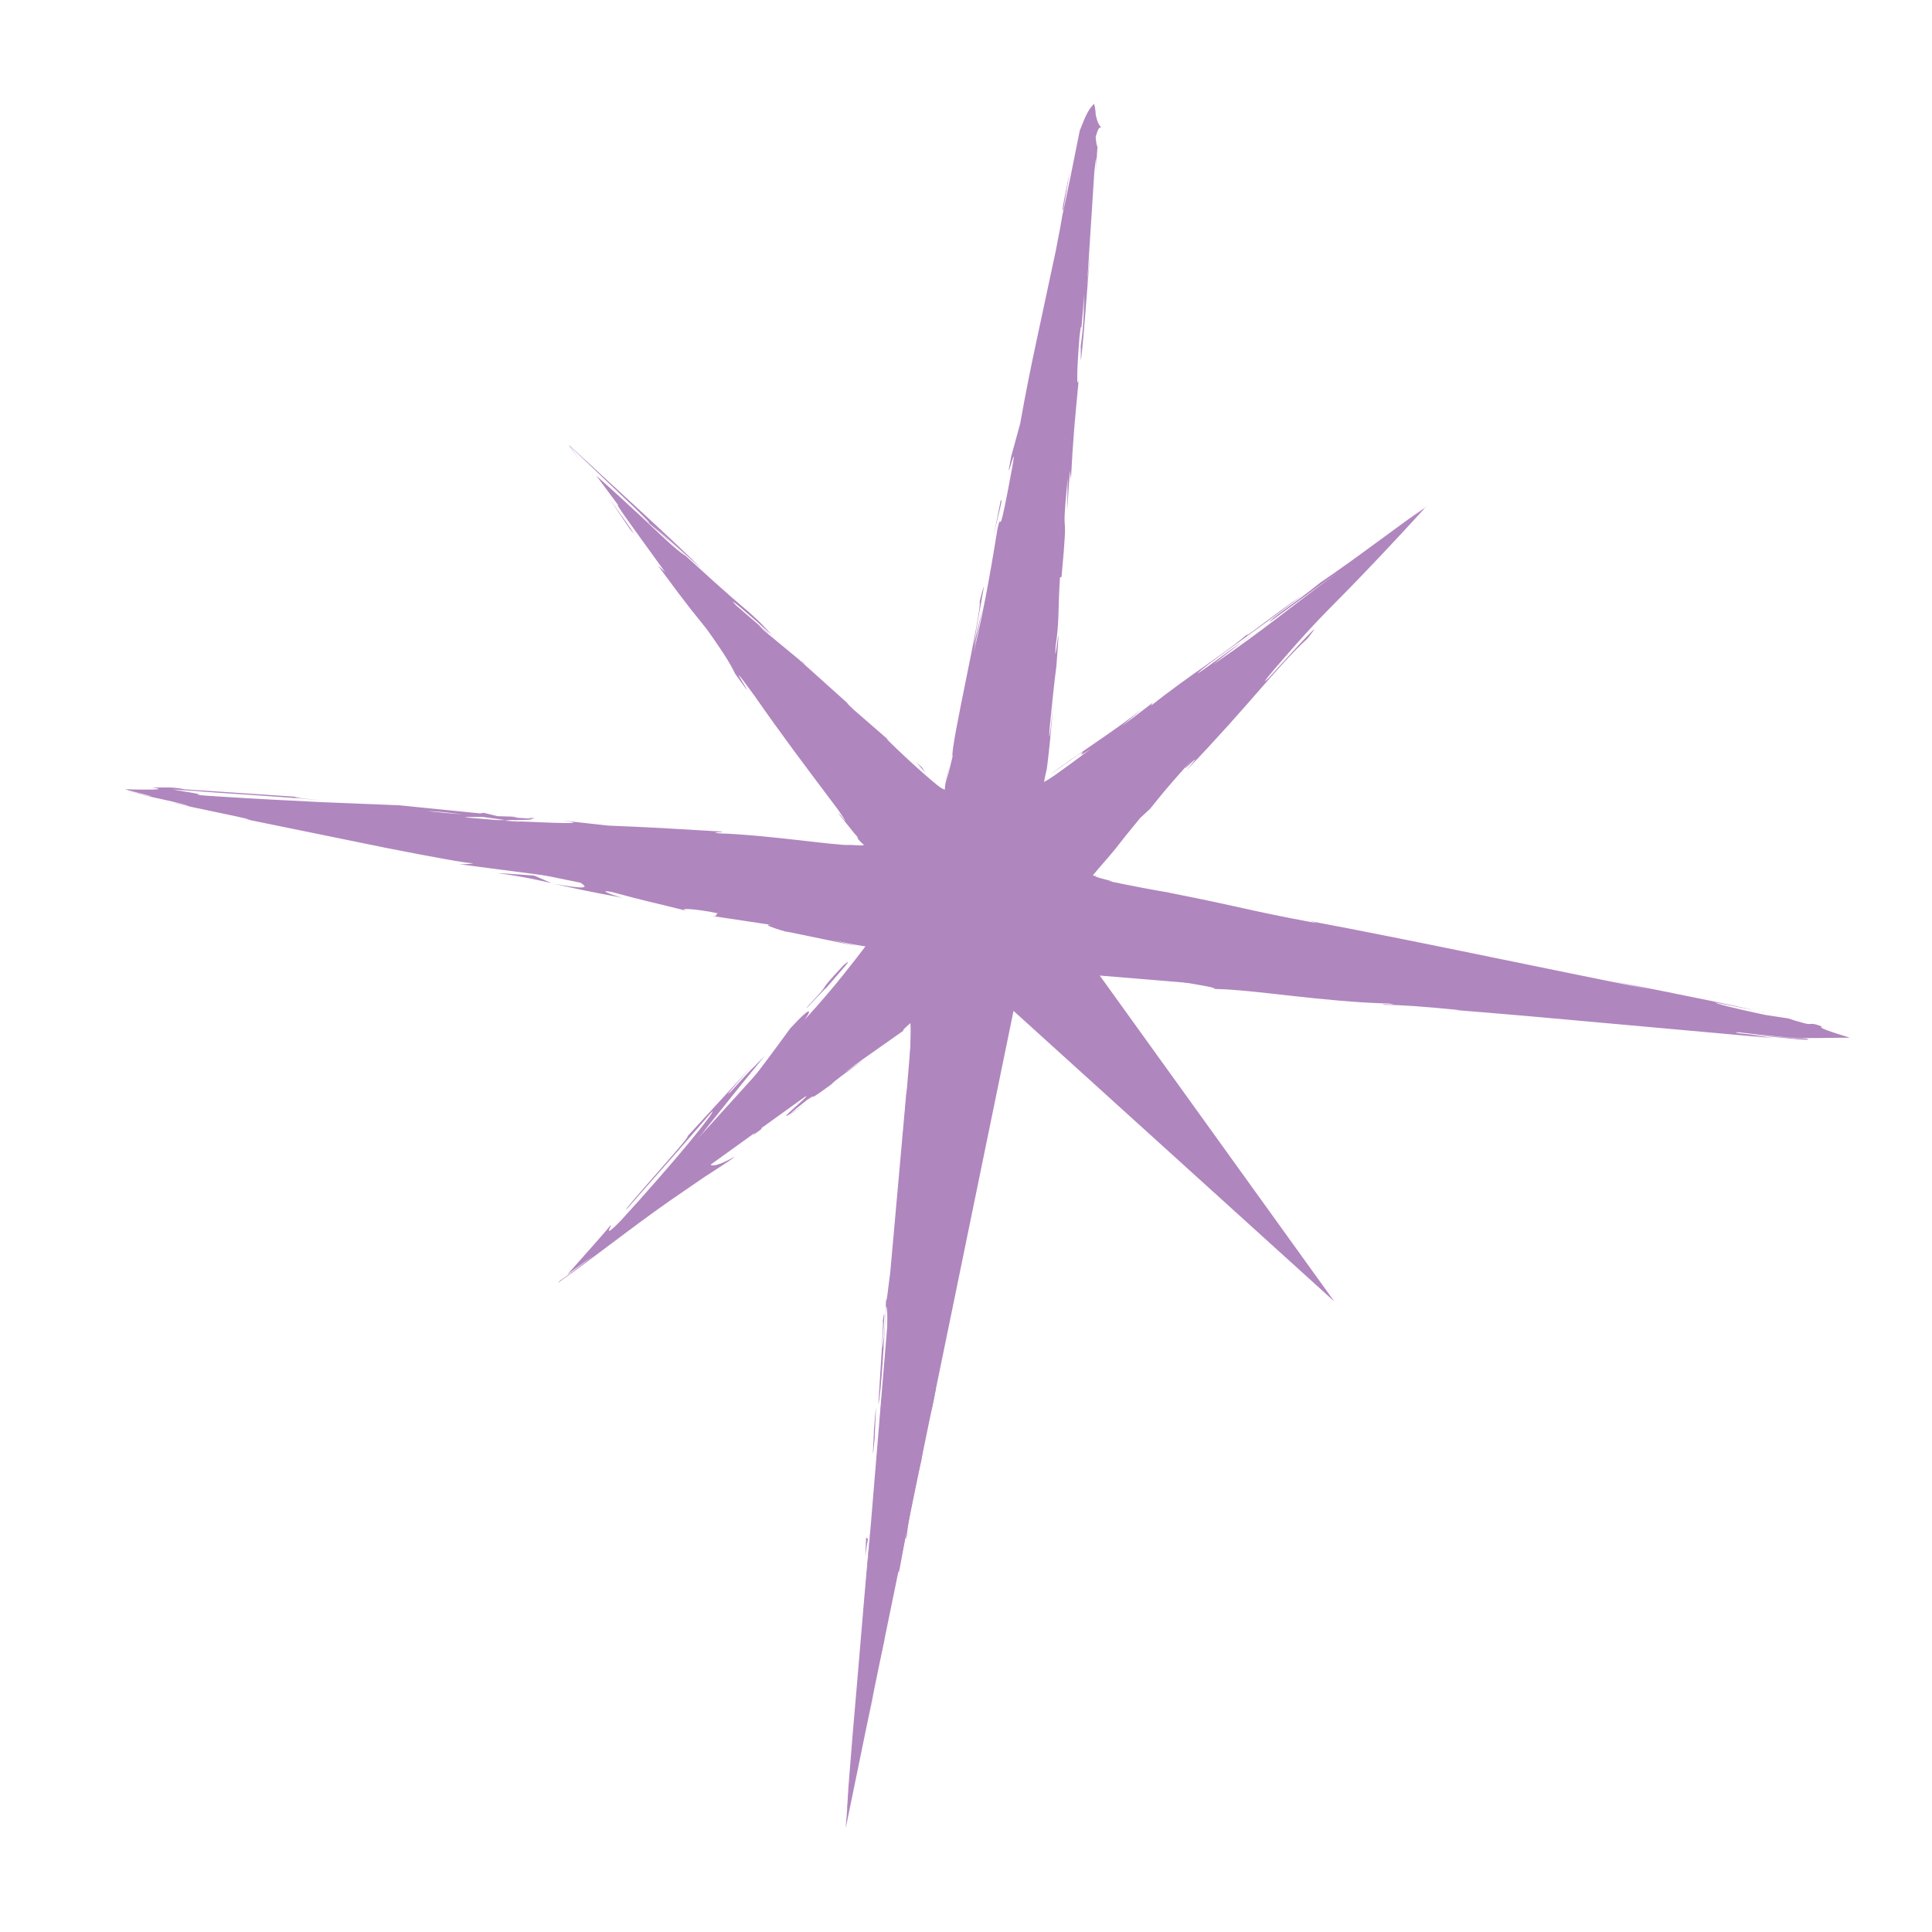 <?xml version="1.0" encoding="utf-8"?>
<!-- Generator: Adobe Illustrator 24.1.3, SVG Export Plug-In . SVG Version: 6.00 Build 0)  -->
<svg version="1.1" id="Layer_1" xmlns="http://www.w3.org/2000/svg" xmlns:xlink="http://www.w3.org/1999/xlink" x="0px" y="0px"
	 viewBox="0 0 600 600" style="enable-background:new 0 0 600 600;" xml:space="preserve">
<style type="text/css">
	.st0{fill:#B884C1;}
	.st1{fill:#FA9A86;}
	.st2{fill:#863399;}
	.st3{fill:#E64783;}
	.st4{fill:none;stroke:#000000;stroke-width:6;stroke-miterlimit:10;}
	.st5{fill:#FFDD92;}
	.st6{fill:#FFC844;}
	.st7{fill:#6CCA98;}
	.st8{fill:#1C355E;}
	.st9{fill:#757F9B;}
	.st10{fill:#E74F3D;}
	.st11{fill:#FFFFFF;}
	.st12{fill:#F697B2;}
	.st13{fill:#A9E0C0;}
	.st14{fill:none;stroke:#000000;stroke-width:2;stroke-miterlimit:10;}
	.st15{opacity:0.41;}
	.st16{stroke:#000000;stroke-width:4;stroke-miterlimit:10;}
	.st17{fill:none;stroke:#414042;stroke-width:2;stroke-miterlimit:10;}
	.st18{fill:#6FBB8F;}
	.st19{fill:#DB6041;}
	.st20{fill:#EC9E8B;}
	.st21{fill:#B5DEC2;}
	.st22{fill:#B086BE;}
	.st23{fill:#E99BB2;}
	.st24{fill:#FEDE9C;}
	.st25{fill:#767E99;}
	.st26{stroke:#000000;stroke-miterlimit:10;}
	.st27{fill:none;stroke:#000000;stroke-miterlimit:10;}
	.st28{fill:none;stroke:#000000;stroke-width:3;stroke-miterlimit:10;}
	.st29{fill:#7C3894;}
	.st30{fill:#83C89C;}
	.st31{fill:#FFFFFF;stroke:#000000;stroke-width:6;stroke-miterlimit:10;}
	.st32{fill:#F7CA5E;}
	.st33{fill:none;}
	.st34{fill:none;stroke:#000000;stroke-width:8;stroke-linecap:round;stroke-linejoin:round;stroke-miterlimit:10;}
	.st35{fill:#D45382;}
	.st36{fill-rule:evenodd;clip-rule:evenodd;fill:#D65A47;}
	.st37{fill-rule:evenodd;clip-rule:evenodd;fill:#83C89C;}
	.st38{fill-rule:evenodd;clip-rule:evenodd;fill:#D45382;}
	.st39{fill:#D65A47;}
	.st40{fill:#22345B;}
	.st41{fill:none;stroke:#000000;stroke-width:12;stroke-miterlimit:10;}
	.st42{fill:none;stroke:#000000;stroke-width:10;stroke-miterlimit:10;}
</style>
<g>
	<g>
		<g>
			<polygon class="st22" points="341.54,302.97 574.35,322.26 335.48,273.21 429.31,169.63 321.99,246.86 339.75,32.48 
				295.05,250.17 198.98,163.14 271.87,264.42 38.98,245.13 271.71,292.92 188.26,385.03 283.44,316.53 262.62,567.85 
				314.76,313.94 414.38,404.18 			"/>
		</g>
	</g>
	<g>
		<g>
			<g>
				<path class="st22" d="M341.62,307.13c-2.49-3.53-1.92-2.03-2.36-2.51C343.55,310.43,341.6,306.92,341.62,307.13z"/>
			</g>
		</g>
		<g>
			<g>
				<polygon class="st22" points="384,364.44 383.13,363.51 389.6,371.8 				"/>
			</g>
		</g>
		<g>
			<g>
				<path class="st22" d="M397.64,387.07c2.57,2.81,6.11,5.96,9,8.46c-3.17-4.26-6.2-8.26-7.93-10.86l-0.27-0.64
					c-1.28-1.46-2.4-2.7-3.37-3.73c3.16,4.25,6.87,9.24,10.18,13.68C402.67,391.71,399.86,389.19,397.64,387.07z"/>
			</g>
		</g>
		<g>
			<g>
				<path class="st22" d="M377.68,366.96c1.44,1.67-5.85-4.99,6.08,5.63c-0.57-0.56-0.73-0.73-1.07-1.06
					C381.63,370.56,380.17,369.23,377.68,366.96z"/>
			</g>
		</g>
		<g>
			<g>
				<path class="st22" d="M382.69,371.53C387.91,376.22,379.44,368.27,382.69,371.53L382.69,371.53z"/>
			</g>
		</g>
		<g>
			<g>
				<path class="st22" d="M358.57,349.88l7.01,6.03c-1.32-1.41-7.4-6.97-5.06-5C353.41,344.64,354.75,346.06,358.57,349.88z"/>
			</g>
		</g>
		<g>
			<g>
				<path class="st22" d="M351.73,344.37l3.62,3.14C354.77,346.89,353.85,346.03,351.73,344.37z"/>
			</g>
		</g>
		<g>
			<g>
				<path class="st22" d="M363.02,354.17l-7.67-6.66c0.92,0.98,0.87,1.24,3.51,3.07C358.11,350.18,359.73,351.38,363.02,354.17z"/>
			</g>
		</g>
		<g>
			<g>
				<path class="st22" d="M367.22,358.11c3.74,3.59,8.64,8.16,1.61,2.11C382,372.03,380.39,369.91,367.22,358.11z"/>
			</g>
		</g>
		<g>
			<g>
				<path class="st22" d="M397.79,388.17l4.89,4.71l2.68,2.11c-0.61-0.47-2.85-2.57-4.66-4.25
					C398.88,389.04,397.42,387.68,397.79,388.17z"/>
			</g>
		</g>
		<g>
			<g>
				<path class="st22" d="M312.43,309.73c-0.04,0.45,0.13-0.04,0.49-1.45c0.95,1.03,3.18,3.25,3.73,3.92l7.08,6.18
					c-3.22-3.04-8.74-8.25-10.86-10.25C312.62,309.18,312.49,309.65,312.43,309.73z"/>
			</g>
		</g>
		<g>
			<g>
				<path class="st22" d="M316.65,312.2l-3.44-3.02l-2.19,11.57c1.12-5.5,1.87-9.21,2.29-11.27
					C316.49,312.3,317.09,312.73,316.65,312.2z"/>
			</g>
		</g>
		<g>
			<g>
				<polygon class="st22" points="349.99,343.83 362.79,354.7 347.59,341.66 				"/>
			</g>
		</g>
		<g>
			<g>
				<polygon class="st22" points="303.62,352.51 304.45,346.77 302.88,356.98 				"/>
			</g>
		</g>
		<g>
			<g>
				<path class="st22" d="M298.47,377.88c0.59-4.26-1.65,5.66-0.91,1.19c-1.36,6.9-2.34,12.83-3.21,18.17
					C295.39,391.58,296.65,385.59,298.47,377.88z"/>
			</g>
		</g>
		<g>
			<g>
				<path class="st22" d="M292.84,406.19c0.48-2.82,0.97-5.76,1.51-8.96C293.81,400.24,293.29,403.2,292.84,406.19z"/>
			</g>
		</g>
		<g>
			<g>
				<path class="st22" d="M307.44,337.78c-0.25,0.76-0.78,2.2-2.03,7.79l1.21-3.85C306.88,340.52,307.16,339.16,307.44,337.78z"/>
			</g>
		</g>
		<g>
			<g>
				<path class="st22" d="M306.67,341.58l-0.04,0.14c-0.89,4.27-1.5,7.23-1.77,8.5C305.09,349.13,305.63,346.53,306.67,341.58z"/>
			</g>
		</g>
		<g>
			<g>
				<path class="st22" d="M307.65,336.79c-0.08,0.36-0.13,0.63-0.21,0.99C307.56,337.41,307.62,337.18,307.65,336.79z"/>
			</g>
		</g>
		<g>
			<g>
				<path class="st22" d="M330.39,325.57c-4.61-3.86-14.05-12.08-5.31-3.68C328.47,324.57,323.46,319.76,330.39,325.57z"/>
			</g>
		</g>
		<g>
			<g>
				<path class="st22" d="M309.16,332l2.28-10.61c-0.15,0.19-0.7,2.07-0.22-0.86L309.16,332z"/>
			</g>
		</g>
		<g>
			<g>
				<polygon class="st22" points="308.22,337.24 309.16,332 308.32,335.94 				"/>
			</g>
		</g>
		<g>
			<g>
				<path class="st22" d="M296.96,388.06c-0.77,4.63-1.78,9.66-2.92,15.34c1.29-6.08,2.62-12.36,3.89-18.32
					C297.97,384.21,298.28,381.54,296.96,388.06z"/>
			</g>
		</g>
		<g>
			<g>
				<path class="st22" d="M301.72,365.48c-0.06,0.32-0.13,0.73-0.19,1.03C301.69,365.89,301.81,365.39,301.72,365.48z"/>
			</g>
		</g>
		<g>
			<g>
				<path class="st22" d="M282.57,459.26c0.09-0.3,0.17-0.57,0.26-0.88c-0.01-0.08-0.02-0.14-0.03-0.22L282.57,459.26z"/>
			</g>
		</g>
		<g>
			<g>
				<path class="st22" d="M298.21,384.07c1.02-4.56,1.48-7.31,1.89-9.94c-0.68,3.43-1.4,7.05-2.17,10.94
					C297.91,385.47,297.93,385.55,298.21,384.07z"/>
			</g>
		</g>
		<g>
			<g>
				<path class="st22" d="M289.83,421.82c0.56-2.38,1.19-5.06,1.85-7.87C291.07,416.24,289.9,420.95,289.83,421.82z"/>
			</g>
		</g>
		<g>
			<g>
				<path class="st22" d="M301.1,368.02c0.04-0.23,0.08-0.44,0.12-0.69C300.83,368.82,300.91,368.64,301.1,368.02z"/>
			</g>
		</g>
		<g>
			<g>
				<path class="st22" d="M301.1,368.02c-0.38,2.35-0.69,4.23-1,6.11c0.52-2.79,1-5.38,1.43-7.63
					C301.37,367.05,301.22,367.61,301.1,368.02z"/>
			</g>
		</g>
		<g>
			<g>
				<path class="st22" d="M281.7,476.72c-0.21-0.88,1.91-12.97,4.44-23.27c1.82-10.27-0.79-3.85-3.32,4.92
					c0.1,0.35,0.25,0.38-1.68,10.93c0.96-3.64,5.27-23.21,3.79-14.28c-2.66,13.96-2.47,11.38-4.06,18.1
					c1.65-5.65-2.95,17.85-1.64,14.96l2.26-12.25C281.64,475.63,280.9,480.09,281.7,476.72z"/>
			</g>
		</g>
		<g>
			<g>
				<path class="st22" d="M286.97,438.37l0.84-4.33c-1.08,4.91-1.95,8.41-3.58,14.85c-1.29,7.23-1.46,8.75-1.44,9.27l4.42-21.28
					L286.97,438.37z"/>
			</g>
		</g>
		<g>
			<g>
				<path class="st22" d="M291.8,414.62c-0.28,3.46-2.24,13.88-0.49,7.61c2.58-12.69,1.48-8.96,2.86-16.58
					c-4.1,20.49,0.98-5.93-2.29,8.82c0.79-4.04,1.49-7.66,2.16-11.08c-0.82,3.67-1.61,7.21-2.36,10.55
					c0.05-0.18,0.08-0.31,0.12-0.46l0.02-0.1l0,0.02c0.23-0.87,0.32-1.16,0.09-0.17c-0.01,0.07-0.06,0.32-0.08,0.43
					C291.86,413.82,291.83,414.21,291.8,414.62c-1.3,5.91-0.3,0.91,0.03-0.96c-0.01-0.07,0.01-0.24-0.01-0.26l-0.02,0.08
					l-3.99,20.55C288.71,429.69,289.82,424.26,291.8,414.62z"/>
			</g>
		</g>
		<g>
			<g>
				<path class="st22" d="M316.07,314.93c-0.51-0.51-0.5-0.55-0.55-0.63C314.47,313.42,314.12,313.15,316.07,314.93z"/>
			</g>
		</g>
		<g>
			<g>
				<path class="st22" d="M313.01,320.52c0.25-1.46,0.4-2.93,1.39-7.7c0.18,0.16,0.49,0.44,0.81,0.74c3.66,3.49,0.02,0.29,0.31,0.74
					c1.21,1.01,3.31,2.77,4.21,3.52c0.88,0.68,0.74,0.42-3.45-3.51l-1.29-1.09c-0.22-0.2-0.44-0.41-0.67-0.62
					c-0.55,2.39-1.13,4.92-1.68,7.35c-0.5,2.05-0.98,4.01-1.4,5.68c-0.83,3.3-1.41,5.41-1.29,4.71
					C310.82,328.01,311.52,325.94,313.01,320.52z"/>
			</g>
		</g>
		<g>
			<g>
				<path class="st22" d="M302.39,368.18l-3.31,17.12l2.14-8.62l-0.3,0.4C303,367.38,302.3,369.42,302.39,368.18z"/>
			</g>
		</g>
		<g>
			<g>
				<polygon class="st22" points="281.96,461.17 281.99,458.82 280.58,468.81 				"/>
			</g>
		</g>
		<g>
			<g>
				<polygon class="st22" points="277.46,483.37 277.25,482.48 276.27,488.38 				"/>
			</g>
		</g>
		<g>
			<g>
				<path class="st22" d="M276.86,230.58l3.87,3.36C278.91,232.36,277.73,231.34,276.86,230.58z"/>
			</g>
		</g>
		<g>
			<g>
				<path class="st22" d="M249.39,205.67l-0.8-0.47C249.94,206.27,250.51,206.69,249.39,205.67z"/>
			</g>
		</g>
		<g>
			<g>
				<path class="st22" d="M258.04,311.6c5.28-5.29,11.28-11.09,10.36-10.72l-1.85,1.42C263.11,306.22,260.39,309.15,258.04,311.6z"
					/>
			</g>
		</g>
		<g>
			<g>
				<path class="st22" d="M159.06,254.98c-0.7-0.1-1.44-0.2-2.16-0.31c-1.82-0.01-3.53-0.01-5.06-0.01
					C154.01,254.75,156.47,254.86,159.06,254.98z"/>
			</g>
		</g>
		<g>
			<g>
				<path class="st22" d="M164.45,253.68l9.78,1.08C172.01,254.51,168.87,254.17,164.45,253.68z"/>
			</g>
		</g>
		<g>
			<g>
				<path class="st22" d="M330.12,65.7l2.17-12.72C328.81,69.96,330.38,63.39,330.12,65.7z"/>
			</g>
		</g>
		<g>
			<g>
				<path class="st22" d="M277,422.22c0.7-6.4,1.19-11.5,1.58-15.99C277.69,413.95,276.82,420.15,277,422.22z"/>
			</g>
		</g>
		<g>
			<g>
				<path class="st22" d="M263.05,224.1c2.37,2.05,3.42,2.88,3.42,2.75C264.03,224.74,262.62,223.57,263.05,224.1z"/>
			</g>
		</g>
		<g>
			<g>
				<path class="st22" d="M280.11,387.7c-0.13,1.13-0.25,2.23-0.38,3.38c-0.32,4.7-0.65,9.42-1.16,15.15
					C279.23,400.54,279.88,394.01,280.11,387.7z"/>
			</g>
		</g>
		<g>
			<g>
				<path class="st22" d="M545.49,313.88c0.77,0.17,1.68,0.38,2.38,0.54C548.46,314.49,547.29,314.24,545.49,313.88z"/>
			</g>
		</g>
		<g>
			<g>
				<path class="st22" d="M403.71,306.27c2.1,0.17,5.53,0.44,8.76,0.69C410.89,306.81,408.25,306.59,403.71,306.27z"/>
			</g>
		</g>
		<g>
			<g>
				<path class="st22" d="M269.02,522.57C268.97,523.54,269.11,522.08,269.02,522.57L269.02,522.57z"/>
			</g>
		</g>
		<g>
			<g>
				<path class="st22" d="M267.61,538.69c-0.29,1.91-0.48,3.17-0.6,3.91C267.17,541.54,267.36,540.32,267.61,538.69z"/>
			</g>
		</g>
		<g>
			<g>
				<path class="st22" d="M281.45,339.78c0.01-0.14,0.02-0.25,0.04-0.41C281.28,340.79,281.32,340.54,281.45,339.78z"/>
			</g>
		</g>
		<g>
			<g>
				<path class="st22" d="M268.56,526.71c0-0.06-0.01-0.12-0.02-0.1c0.09-0.77,0.19-1.71,0.31-2.7c-0.05,0.44-0.13,1.15-0.31,2.71
					C268.51,526.84,268.53,526.8,268.56,526.71z"/>
			</g>
		</g>
		<g>
			<g>
				<path class="st22" d="M268.96,523.8c0.06-0.23,0.11-0.41,0.16-0.58C269.3,521.99,269.37,521.42,268.96,523.8z"/>
			</g>
		</g>
		<g>
			<g>
				<path class="st22" d="M269.14,520.91c-0.1,1.06-0.2,2.05-0.29,3c0.15-1.11,0.14-1.03,0.18-1.34
					C269.05,522.22,269.08,521.73,269.14,520.91z"/>
			</g>
		</g>
		<g>
			<g>
				<path class="st22" d="M385.84,199.34c0.26-0.18,0.57-0.38,0.86-0.57C390.53,195.8,388.82,197.06,385.84,199.34z"/>
			</g>
		</g>
		<g>
			<g>
				<path class="st22" d="M171.36,274.31c0.22,0.04,0.34,0.06,0.54,0.09c-0.22-0.05-0.5-0.11-0.69-0.16L171.36,274.31z"/>
			</g>
		</g>
		<g>
			<g>
				<path class="st22" d="M154.39,271.14c7.3,0.97,11.39,1.87,16.82,3.1l-5.35-2.34L154.39,271.14z"/>
			</g>
		</g>
		<g>
			<g>
				<path class="st22" d="M305.18,188.77l-2.81,11.8c2.33-14.45,4.67-24.78,1.86-13.74c0.95,1.95-9.34,46.17-8.39,48.09l-1.88,7.77
					c0.44-2.25,0.51-2.61,0.94-4.83c-1.76,7.31-1.32,5.69-1.47,7.38c-0.43-0.19-0.78-0.22-2.05-1.16c-2.22-1.81-5.15-4.31-9.57-8.39
					c-5.1-4.76-8.58-8.17-4.95-5.09l-11.74-10.2c-3.33-3.06-2.36-2.48,0.96,0.56l-17.64-15.84l0.16,0.09
					c-2.64-2.19-8.54-7.06-11.41-9.44c-4.34-4.18,2.33,1.93,1.3,0.77l-9.95-8.58c-3.73-3.84,4.55,3.22,11.24,9.34
					c-4.1-4.6-6.18-6.37-9.61-9.28c-0.86-0.73-1.8-1.53-2.88-2.46c-1.65-1.46-3.51-3.11-5.68-5.04
					c-4.57-4.11-10.21-9.27-18.99-17.49l15.26,13.6c-4.93-4.93-10.77-10.39-17.4-16.51c-6.91-6.37-14.7-13.55-23.85-21.98
					c1.06,1.52,2.18,3.15,3.34,4.82c-0.49-0.73-1.51-2.27-2.81-4.23c6.05,5.76,15.01,14.29,20.26,19.29c5,4.86,6.31,6.37,0.08,0.91
					c-3.43-3.2-7.64-7.07-12.33-11.24c2.05,2.77,4.41,5.95,7.05,9.5c-2.49-2.66,5.45,8.18,14.38,20.54l-2.31-2.15
					c5.56,7.57,8.13,10.93,10.11,13.45c1.55,1.94,2.7,3.37,5.19,6.49c6.56,9.22,7.54,11.41,8.77,13.81
					c10.51,14.77-6.68-10.61,5.94,6.73c8.61,12.37,15,20.82,25.84,35.23c5.99,8.69-1.39-1.28,0.68,1.9l2.93,3.65l1.47,1.83
					c0.3,0.38,0.38,0.46,0.51,0.6l0.39,0.44c0.64,0.91,0.21,0.57,0.02,0.44c1.19,1.48,1.54,1.67,2.16,2.25
					c-0.11,0.13-0.7,0.22-4.32-0.01c-3.29,0.41-25.24-3.09-40.56-3.58c-3.75-0.49,1.85-0.23,0.72-0.56
					c-21.01-1.23-18-1.12-35.27-1.86l-14.63-1.62c10.74,1.36-3.08,0.77-15.17,0.22c3.82,0.53,7.08,0.98,9.24,1.28L149.02,255
					c-2.32-0.29-0.36-0.35,2.82-0.34c-1.31-0.05-2.56-0.1-3.54-0.14c-6.86-0.8-3.27-0.86,1.69-0.8c2.33,0.32,4.65,0.64,6.9,0.96
					c4.78,0.02,9.26-0.03,8.31-0.47c-1.26-0.03-3.67-0.17-6.32-0.36c1.25,0,2.05-0.02,1.48-0.13c-0.65-0.12-2.67-0.15-5.83-0.25
					l-4.32-1.05l-1.08,0.19l-25.14-2.52c-8.21-0.33-15.99-0.65-24.66-1c-10.83-0.55-20.21-1.01-30.87-1.7
					c-2.32-0.15-4.8-0.31-7.41-0.48c1.91-0.04,0.55-0.37-1.29-0.69c-1.91-0.33-4.32-0.67-6.11-1.06c2.1,0.2,4.09,0.34,5.86,0.39
					c5.52,0.48,11.04,0.82,17.82,1.27c6.69,0.45,14.71,1.01,22.9,1.74c-11.14-0.99-9.45-1.14-6.41-0.99l-36.33-2.43l-0.06,0.01
					c-3.71-0.83-6.03-0.55-10.29-0.58c2.59,0.31,2.69,0.56,0.75,0.62c-1.89,0.07-5.45,0.01-8.97-0.05c2.85,0.78,5.71,1.54,8.12,2.12
					c-0.66,0.02-2.94-0.43-8.15-2.13c0.47-0.01,1.03-0.02,1.63-0.03c-0.58,0.01-1.13,0.02-1.64,0.03c2.76,0.96,4.9,1.64,8.7,2.48
					c1.91,0.42,3.83,0.84,5.96,1.32c2.02,0.47,4.04,0.96,5.07,1.45c-2.15-0.56-3-0.84-4.87-1.15c1.5,0.36,3.53,0.85,5.69,1.36
					c5.07,1.07,10.51,2.22,14.2,3c3.48,0.78,5.19,1.23,2.49,0.79l-4.49-0.92c12.63,2.58,31.84,6.5,48.38,9.88
					c13.71,2.7,25.22,4.82,26.86,4.74c0.19,0.15-2.94,0.41-4.24,0.32l37.86,4.94c-3.43,0.02,8.85,4.26-8.57,1.1
					c4.96,1.12,11.09,2.5,21.63,4.41c-3.38-0.8-8.26-2.74-3.6-1.85c12.58,3.39,8.76,2.23,24.32,6.11c-5.06-1.19,0.82-1.12,8.85,0.56
					c-1.29-0.09,0.45,1.21-2.51,0.72l20.24,3.04c-5.04-0.83-1.07,0.72,3.35,1.95c-1.02-0.32,3.31,0.58,8.56,1.67
					c2.62,0.55,5.48,1.14,8.01,1.67c2.12,0.42,3.96,0.79,5.07,1.01l-1.1-0.29l-2.11-0.5l-4.22-1c2.6,0.53,4.89,0.99,6.93,1.41
					c1.27,0.21,2.4,0.39,3.42,0.56c-1.05,1.37-1.94,2.54-2.8,3.66c-1.36,1.73-2.67,3.38-4.08,5.16c-2.85,3.57-6.27,7.69-12.12,14.12
					c1.69-2.21,3.57-6-4.35,2.53c-3.17,4.33-13.87,19.31-27.15,34.61l-2.85,2.66l-4.22,4.93l-2.97,3.55c0.41-0.76,1.4-2.26,3.4-4.91
					c2.53-3.21,5.42-6.88,8.41-10.67c6.14-7.73,12.73-15.92,17.46-21.64c-5.98,6.23-1.89,1.53-10.55,11.13
					c-3.29,3.18,4.4-5.53,6.94-8.36l-20.36,22.18c0.4,0.05-1.99,2.93-9.01,10.9c-5.99,6.84-11.4,13.01-9.78,11.62l15.68-17.82
					l10.76-12.38c0.69-0.27-2.14,3.54-6.95,9.39c-1.3,1.55-2.71,3.23-4.21,5.02c-1.72,2-3.55,4.11-5.44,6.3
					c-3.71,4.25-7.52,8.54-11.85,13.27c-2.78,2.88-3.68,3.44-3.61,2.93c0.02-0.45,1.08-2.03,0.39-1.43
					c-1.23,1.56-7.93,9.16-13.28,15.12c4.32-3.14,7.69-5.55,8.24-5.88l-10.51,7.91l1.44-1.69c-0.73,0.79-1.45,1.57-2.14,2.33
					c6.6-4.68,13.73-10.08,20.15-14.89c6.6-4.94,12.3-9.16,20.3-14.56c1.42-0.97,3.19-2.18,5.08-3.48c1.36-0.88,2.8-1.81,4.13-2.67
					c2.66-1.72,4.88-3.19,5.11-3.6c-6.96,4.09-9.58,3.14-5.56-0.45c1.43-0.97,21.41-14.53,26.19-17.52
					c6.92-4.26-9.07,8.24-3.17,4.61c0.14-0.32,3.64-3.11,5.12-4.26c4.29-2.9-1.42,1.7,7.66-4.93c1.14-1.63,18.59-13.31,3.99-3.56
					c4.41-3.29,6.8-4.97,9.39-6.77c2.21-1.56,4.59-3.23,9.09-6.4c-0.72,0.32-0.1-0.41,2.01-2.24c0.21,2.62-0.13,12.3-0.57,19.08
					c-0.11-0.66-0.54,1.79-0.74,2.97c-2.01,22.44-3.09,34.5-4.96,55.43c-0.32,1.92-1.35,12.01-1.28,7.68
					c-0.13,3.02-0.14,5.81-0.66,12.27c-1.61,12.45,1.1-14.41-0.37-4.94c0.32,0.85-0.86,16.75-1.38,25.97
					c0.83-2.78,1.87-21.25,2.4-30.48c0.82,0.02,0.35,16.13-1.09,38.06c-1.24,17.41-1.15,7.5-1.29,10.53
					c-1.42,16.33-1.65,23.32-1.86,29.61c-0.11,3.15-0.22,6.12-0.48,10c-0.15,1.94-0.32,4.1-0.52,6.63
					c-0.12,1.26-0.24,2.62-0.38,4.08c-0.11,0.98-0.22,2.03-0.35,3.17c-0.54,3.32-0.89,4.43-1.11,4.16
					c-0.23-0.15-0.33-1.62-0.63-0.24c0.44-6.47,1-12.22,1.5-17c0.51-4.86,0.99-9.15,1.38-13.95l-1.23,11.81
					c0.2-4.52,0.85-13.99,1.43-19.14c-0.99,7.35-3.32,37.58-5.74,65.08c-0.49,6.12-0.96,11.85-1.35,16.78
					c-0.11,1.86-0.26,4.39-0.35,6.09c-0.03,0.45-0.06,0.84-0.08,1.16c-0.02,0.29-0.06,0.67,0.01,0.29c0.09-0.47,0.22-1.46,0.41-3.13
					l0.48-6.65c0.72-6.17,0.72-4.33,0.74-3.17c0.01,1.29,0.03,2.15,0.57-3.15c-0.01,1.02,0.02,1.76,0.04,2.44
					c0.76-4.14,1.55-8.5,2.4-13.17c0.71-3.76,1.31-6.71,1.94-9.35l-0.04,2.11l0.01,0.98c0.01-0.2-0.02-0.19-0.09,0.02
					c-0.3,0.8-1.17,4.52-1.89,8.78c0.58-3.43,1.08-5.1,1.83-8.1c0.87-3.42,2.15-9.03,2.63-13.52c-0.56,2.03-1.04,3.69-1.44,4.96
					c0.59-3.69,1.24-7.83,1.93-12.17c0.12-0.79,0.25-1.58,0.37-2.39l0.2-1.2l0.46-2.42c0.63-3.24,1.3-6.52,2.02-9.79
					c-1.8,5.85-0.56,3.04-3.14,12.23c0.31-0.99,0.44-1.21,0.43-0.85c-0.01,0.18-0.05,0.49-0.12,0.93c-0.02,0.17-0.05,0.38-0.08,0.63
					c-0.15,0.98-0.48,2.56-0.78,4.03c-0.31,1.48-0.59,2.86-0.76,3.97c-0.16,1.06-0.25,2.08,0.03,1.79c-0.32,0.06-0.48,0.27-0.69,0.9
					c-0.15,0.51-0.31,1.03-0.48,1.6c-0.13,0.32-0.23,0.3-0.05-1.66c-0.33,2.57-0.37,3.69-0.89,5.74c-0.12,0.76-0.37,2.42-0.54,3.47
					c-0.01,0.03-0.02,0.02-0.02,0.02l-0.01,0.16c-0.1,0.64-0.12,0.75,0,0.05c0,0.44-0.03,1.11-0.17,2.29
					c-0.43,2.81-0.93,5.72-1.47,8.72c-0.05-1.32,0.32-6.24,0.22-6.99c0.26-2.54,0.32-2.63,0.4-2.77c0.08-0.11,0.18-0.34,0.46-2.38
					c-0.1-0.25-0.17-0.77-0.22-1.58c0.01-0.07,0.02-0.13,0.06-0.35c0.17-1.11,0.82-5.3,1.17-7.58c0.32-1.96,0.49-2.41,0.48-0.83
					l0.41-4.69c0.27-1.84,0.48-3.3,0.62-4.53c0.17-2.05,0.34-4.07,0.5-5.95c0.15-2.19,0.29-4.22,0.41-5.99
					c0.64-6.64,0.91-16.84,0.77-11.02l1.56-22.14l0.13-0.2c1.86-21.81,3-44.98,5.85-69.86c0.5-7.36,0.99-14.96,2.13-27.24l0.57-2.36
					c0.65-9.44,2.72-28.29,2.67-32.38c0.11-0.68,0.23-1.44,0.36-2.28c0.06-0.43,0.12-0.89,0.19-1.36c0.08-0.71,0.16-1.46,0.25-2.23
					c0.37-3.89,0.8-8.37,1.27-13.29c-4.77,3.42-10.14,7.25-15.75,11.27c-3.6,2.62-7.36,5.35-11.05,8.03
					c-7.37,5.37-14.44,10.55-19.48,14.09l-0.22,0.77c-4.64,3.36-9.17,6.66-14,10.16c-2.4,1.77-4.86,3.58-7.45,5.49
					c-1.22,0.9-2.47,1.83-3.75,2.78c-0.52,0.4-1.04,0.81-1.59,1.23c0,0.18,0.03,0.34,0.08,0.48c-1.67,1.34-3.86,2.93-5.93,4.37
					c-1.76,1.19-3.69,2.49-5.71,3.86c2.69-2.84,4.97-5.25,6.89-7.39c0.18,0.05-1.17,1.47-2.7,3.01c2.91-2.85,4.33-4.29,5.7-5.82
					c2.93-3.34,5.88-6.7,8.8-10.03c7.87-9,15.53-17.82,22.85-25.37c3.4-3.99,5.98-6.76,8.53-9.41c-0.32,0.37-0.61,0.69-0.85,0.98
					c0.36-0.4,0.9-0.99,1.45-1.59c1.61-1.66,3.27-3.38,5.06-5.24c-1.55,1.58-3.01,3.08-4.28,4.38c2.68-3.02,6.74-7.6,10.73-12.1
					l2.06-1.58c0.32-0.36,0.58-0.66,0.92-1.04c1.73-1.78,3.7-4.04,3.47-3.97c-0.03-0.05-0.39,0.23-0.96,0.73
					c-0.49,0.44-1.13,1.01-1.87,1.68c2.54-2.96,4.9-5.69,6.72-7.8c-0.34-0.06-0.54-0.1-0.75-0.13c-1.34-0.47-3.6-1.01-6.25-1.58
					c-1.99-0.4-4.22-0.84-6.52-1.3c-4.08-0.78-8.38-1.61-11.5-2.66c-4.04-0.43-29.63-5.78-32.93-5.62c-0.18-0.15-1.9-0.55,1.27,0.09
					c-6.54-1.44-13.07-2.88-19-3.86l-2.66-1.15l-14.48-2.16c-8.62-2.14-12.19-3.09-3.46-1.76c-20.99-3.59-16.97-3.22-34.85-6.17
					l0.94-0.2c-6.34-1.29-16.58-2.86-20.34-3.96c-4.05-1.05-11.61-2.7-21.18-4.71c-5.78-1.21-12.78-2.66-20.09-4.19
					c-5.17-1.1-10.53-2.23-15.65-3.32c5.12,0.51,10.05,1.01,14.54,1.46c-4.7-0.73-5.5-0.89-4.1-0.75c1.6,0.18,4.29,0.49,6.91,0.8
					c3.33,0.39,5.52,0.63,3.9,0.14c2.91,0.51,5.55,0.88,4.24,1c1.54,0.06,3.33,0.2,4.9,0.35c2.09,0.2,3.97,0.38,5.75,0.55
					c6.36,0.57,12,1.03,18.56,1.2c2.14,0.45-4.08,0.06-2.17,0.37c1.52,0.07,6.02,0.27,7.98,0.59c1.91,0.32-2.79-0.01-5.79-0.14
					c19.31,1.55,21.33,0.89,22.8,0.24c9.75,1.18,14.64,1.53,21.75,1.61c3.39,0.53,9.05,1.27-2.96,0.37
					c6.75,0.6,41.19,3.79,41.93,3.22c2.1,0.33,9.43,0.83,11.21,0.9c15.14,1.27,16.47,1.38,31.34,2.63l-4.11-0.44
					c2.97-0.13,6.06,0.08,9.91,0.44c1.92,0.19,4.04,0.39,6.42,0.62c2.74,0.24,5.78,0.5,9.22,0.79l-0.34,0.05
					c1.97,0.19,3.77,0.37,4.85,0.48c-3.89-5.51-6.25-8.85-7.89-11.18c-1.4-1.89-2.18-2.96-3.03-4.1
					c-1.71-2.28-3.64-4.93-10.92-15.54l0.49,1.47c-2.29-1.47-13.6-19.91-23.14-32.51l3.11,4.78c-2.66-3.4-5.9-8.49-9.1-13.62
					c-0.8-1.28-1.6-2.57-2.38-3.83c-0.61-1.02-0.77-1.41-1.08-1.98c-0.52-1.02-0.8-1.63-1.19-2.22c-0.17-0.38,1,1.15,1.59,1.86
					c-0.78-1.34-1.04-1.76-1.43-2.25c-0.37-0.46-0.77-0.84-1.21-1.25c-0.92-0.86-1.76-1.46-4.72-5.44c0.34,0.19,1.69,1.7,2.52,2.56
					c0.85,0.88,1.33,1.3,0.59,0.22c0.06,0.04,0.01-0.05-0.16-0.28c0.76,0.68,1.04,0.58,3.3,2.37c1.07,0.84,2.51,2.05,3.95,3.33
					c1.44,1.31,2.84,2.59,4.17,3.82c1.44,1.38,2.82,2.68,4.09,3.9c-2.37-2.48-4.71-4.95,1.23,0.18
					c8.98,8.01,23.46,22.55,32.05,29.25c1.09,1.08,1.47,1.52,1.48,1.6c3.46,3.04,9.07,7.96,14.35,12.59c2.64,2.3,5.2,4.52,7.37,6.41
					c1.32,1.13,2.51,2.16,3.55,3.04c1.08,0.89,1.98,1.64,2.67,2.22c0.38,0.44,0.84,0.94,1.48,1.59c0.48-1.56,1.1-4.09,1.82-7.29
					c0.51-2.37,1.1-5.1,1.74-8.05c1.09-5.64,2.35-12.13,3.54-18.28c2.32-12.3,4.38-23.2,5.05-22.96l5.61-27.73l0,0.75
					c3.73-17.69,4.67-24.03,5.6-30.32c0.94-4.07,0.46-1.06,0.47-0.7c2.8-12.91,4.32-20.01,5.61-26.62c0.61-3.3,1.19-6.48,1.88-10.2
					c0.32-1.86,0.67-3.85,1.05-6.07c0.27-1.68,0.57-3.54,0.9-5.62c0.21-0.24,0.41-0.39,0.58-0.44c0.26-1.93,1.45-6.91,2.52-11.39
					c0.94-3.94,1.73-7.22,2.95-13.56c-0.08,1.23-0.11,2.19-0.1,2.92c-0.11,0.62-0.28,1.63-0.35,1.66c0.03,1.4-0.38,6.18-0.84,10.72
					c-0.33,3.13-0.67,6.29-0.99,9.32c-0.14,1.27-0.28,2.51-0.41,3.7c-0.17,1.73-0.33,3.4-0.48,4.99c-0.88,10.09-1.4,18.2-1.08,22.21
					l-1.16,19.21c2.19-24.79,0.45,3.76,1.59-6.42c-0.7,9.76-2.62,25.18-1.71,13.18l0.24-1.87c-0.55-4.48-2.88,30.8-3.44,30.08
					c-2.22,25.91-4.41,51.48-6.57,76.65c20.28-14.48,40.22-28.72,59.77-42.67l-4.7,2.51l13.01-9.31c3.5-2.32,4.9-2.84-4.38,3.8
					c2.55-1.59,6.39-4.45,9.61-6.96c3.22-2.51,5.82-4.65,5.91-4.81c1.06-0.73,1.95-1.36,2.71-1.88c0.49-0.32,0.88-0.58,1.2-0.79
					c0.61-0.39,0.88-0.53,0.93-0.51c0.09,0.05-0.65,0.7-1.43,1.37c-0.3,0.32-2.94,2.32-4.06,3.19c-1.27,0.98-1.78,1.4-0.38,0.4
					l5.32-3.9l-0.69,0.4c2.67-2.28,3.87-3.53,10.25-8.07c3.28-2.19-0.49,0.89,0.71,0.07c-0.26,0.23-0.16,0.19,0.83-0.54
					c-0.12,0.14-0.28,0.33-0.47,0.56l-6.25,6.8c1.35-1.22,2.98-2.73,4.88-4.55c-2.36,3.01-8.02,8.81-2.07,3.19
					c-1.2,1.14-2.57,2.51-4.03,4c-0.73,0.76-1.53,1.6-2.39,2.48c-1.2,1.29-2.47,2.65-3.8,4.08c-5.28,5.78-11.51,12.6-17.62,19.29
					c-12.18,13.44-23.86,26.46-26.79,29.46c-3.32,3.92-6.68,7.76-10.2,11.73c-4.02,4.46-8.18,9.08-12.66,14.06
					c3.11,0.64,6.43,1.33,9.87,2.05c-0.46-0.12-0.89-0.23-1.29-0.33c-0.48-0.14-0.91-0.26-1.27-0.36c-0.65-0.21-0.86-0.34-0.45-0.34
					c1.03,0.05,3.67,0.45,10.12,1.81c-4.99,0.3,23.56,5.41,33.83,8.48c-9.21-2.53,36.79,7.4,22.31,3.53
					c10.77,2.32,0.56,0.61,8.68,2.59c25.78,4.78,56.53,11.94,88.3,18.29c0.53-0.07-4.73-1.41,2.13-0.26l7.95,2.07
					c1.43,0.44,2.54,0.81,3.33,1.12c1.39,0.24,2.92,0.3,4.77,0.52c1.73,0.19,4.25,0.63,5.27,1.14c0.26-0.09,0.06-0.36,3.11,0.21
					l2.14,0.49c5.16,1.13,10.35,2.26,15.57,3.41c-5.81-0.48-11.65-0.96-17.5-1.44c-16.69-1.35-33.49-2.71-50.26-4.06
					c-21.25-1.8-42.46-3.74-63.46-6c8.67,1.05,2.87,0.6-3.77,0.06c4.31,0.44-0.13,0.41,0.7,0.71l-26.84-2.87
					c-4.95,0.23-28.84-2.35-31.7-1.97l8.53,0.6c-11.39-0.22,15.72,2.92,13.98,3.71c12.75,0.23,33.34,3.99,54.25,4.54
					c4.58,0.57-3.94-0.03-1.5,0.39c5.31,0.04,11.68,0.48,23.47,1.64l-1.34-0.01c16.59,1.33,28.43,2.38,40.77,3.52
					c16.29,1.47,33.26,2.99,57.8,5.2l-6.97-1.04c7.54,0.71,11.56,1.09,14.78,1.4c1.13,0.05,2.05,0.09,3.23,0.15
					c-0.07-0.49-2.11-0.49-5.03-0.52c-4.62-0.4-10.04-0.88-13.44-1.18c-3.59-0.35-5.22-0.59-3.22-0.64c3.79,0.5,9.37,1.07,16.06,1.7
					c6.17,0.21,12.47,0.04,18.46-0.02c-5.66-1.74-10.2-3.22-8.56-3.43c-2.26-0.92-3-0.88-3.56-0.82c-0.57,0.06-0.94,0.14-4.06-0.83
					c-0.04-0.01-0.19-0.04-0.34-0.07l-2.55-0.82l-7.16-1.09c-5.49-1.16-9.28-2.04-11.83-2.7c-2.52-0.65-3.74-1.05-3.57-1.14
					c3.24,0.64,9.2,1.82,12.67,2.51c-7.57-1.73-20.22-4.3-30.85-6.42c-3.35-0.65-6.47-1.27-8.99-1.76c-2.42-0.5-4.24-0.87-5.13-1.05
					l11.6,2.56c-33.09-6.52-73.36-15.18-105.39-21.16l2.38,0.71c-24.46-4.61-19.48-4.24-46.28-9.56l0.98,0.15
					c-5.4-0.89-12.57-2.25-19.89-3.78c1.7,0.28,1.76,0.23,1.04,0.02c-0.66-0.18-1.97-0.52-3.24-0.86c-1.58-0.45-2.42-0.76-0.31-0.47
					c-0.82-0.14-1.57-0.26-2.04-0.34c0.77-0.92,1.39-1.66,1.91-2.27c1.12-1.3,2-2.31,2.71-3.13c1.43-1.66,2.15-2.53,2.77-3.32
					c1.24-1.57,2.09-2.77,7.4-9.19l3.03-2.81c3.84-4.72,4.05-5.21,13.14-15.39c-7.28,8.5,6.25-6.09-1.86,3.48
					c19.81-20.69,27.95-32.04,37.63-41c0.86-1.14,1.9-2.44,1.99-2.66c0.15-0.29-0.28,0.09-1.08,0.89c-1.33,1.31-3.43,3.57-5.81,6.16
					c-4.67,5.1-9.76,10.8-7.37,8c-4.33,4.3,6.63-8.42,12.95-15.26c3.35-3.68,6.65-6.91,12.14-12.53
					c5.39-5.52,13.23-13.72,23.69-25.17c-1.59,1.14-3.25,2.33-4.99,3.57c2.72-2,3.19-2.34,5.52-4.06c-0.12,0.14-0.34,0.38-0.59,0.65
					l0.71-0.76c-4.5,3.11-10.33,7.41-15.94,11.53c-5.7,4.18-11.12,8.13-17.26,12.3c-2.04,1.65-3.99,3.15-5.9,4.57
					c-1.8,1.31-3.57,2.61-5.2,3.8c-2.35,1.7-4.26,3.12-4.72,3.93l21.55-15.73c-3.41,2.56-6.78,5.09-10.28,7.71
					c-2.85,2.18-5.8,4.43-8.96,6.84c-5.38,4.11-11.58,8.72-19.71,14.3c1.16-1.02,5.8-4.61,9-7.06c-4.81,3.18-8.92,6.6-13.91,9.91
					c0.47-0.81,5.65-4.59,11.97-9.16c3.16-2.29,6.59-4.79,9.89-7.18c3.93-2.94,7.68-5.75,10.82-8.1c-1,0.7-2.22,1.54-3.58,2.49
					c-1.06,0.77-2.24,1.62-3.46,2.5c-1.97,1.47-4.09,3.04-5.89,4.38c-3.59,2.68-5.95,4.39-3.57,2.17
					c-6.9,6.27-18.48,13.13-30.65,22.89l0.56-0.97c-1.96,1.5-5.98,4.66-9.67,7.3l6.32-5.28c-4.97,3.89-9.97,7.35-14.93,10.75
					c-2.48,1.71-4.95,3.4-7.41,5.1l-3.67,2.6l-1.7,1.24l-0.51,0.42c4.39-3.1,6.83-4.83,8.15-5.76c1.57-1.06,1.82-1.14,1.71-0.95
					c-0.22,0.39-1.9,1.87,2.54-1.12c-4.96,3.72-8.69,6.43-11.33,8.29c-1.58,1.09-2.59,1.7-3.27,2.04c0.17-0.96,0.35-1.76,0.51-2.48
					c0.08-0.33,0.16-0.67,0.24-1.04c0.05-0.25,0.06-0.14,0.13-0.69c0.06-0.48,0.13-0.99,0.2-1.53c0.54-4.29,1.16-10.41,1.96-20.88
					c-0.33,4.73-1.74,17.7-1.34,10.3c0.64-6.63,1.55-15.38,2.12-19.43c1.82-23.11-0.77,3.51-0.23-6.35
					c1.21-7.82,0.71-11.36,1.37-21.5l0.47-0.03c2.48-26.3-0.39-7.06,1.93-30.73l-0.18,10.07l0.86-12.37l0.32,2.59
					c0.72-13.47,1.17-17.65,2.41-30.81c-0.58,3.03-0.7-1.79,0.25-13.45c0.47-3.96,0.49-2.84,0.55-2.79
					c0.03,0.02,0.08-0.22,0.19-1.51c0.12-1.47,0.34-4.13,0.73-8.87c-0.07,2.25-0.14,4.6-0.22,7.37c-0.12,2.39-0.37,5.21-0.89,8.79
					c0.09,0.75-0.01,3.7,0.08,4.48c0.51-4.27,0.98-9.65,1.37-14.71c0.62-7.89,1.2-15.28,1.57-19.95c-0.36,3.93-0.8,8.6-1.03,11.05
					l2.26-35.08c0.76-6.99,0.63-3.73,0.44,0.17c0.19-2.77,0.35-5.21,0.53-7.82c-0.22-0.51-0.43-1.26-0.56-3.19
					c0.48-1.32,0.85-3.31,1.78-2.8c-0.05,0.68-0.11,1.6-0.18,2.59l0.19-2.63c-0.74-0.6-1.34-1.93-1.78-3.98
					c0.01-0.49-0.11-1.67-0.25-2.38c-0.14-0.74-0.3-1.05-0.17-0.8l-0.1-0.21c-0.57,0.62-1.21,1.24-1.97,2.63
					c-0.75,1.33-1.6,3.48-2.47,5.71c-1.86,9.43-3.62,18.14-5.4,26.36c-0.29,1.78-0.87,4.98-2.04,10.94
					c-2.09,9.78-4.07,19.02-6.14,28.69c-1.64,7.65-3.27,15.68-4.9,24.92l-2.81,10.28c-2.8,14.42,3.74-13.94-0.93,10.07
					c-3.27,17-1.87,6.21-3.28,12.12c-1.39,8.5-3.72,23.31-7.46,38.78C303.31,197.62,304.24,193.6,305.18,188.77z M197.94,159.33
					c1.89,1.64,4.73,4.11,7.42,6.45c2.86,2.52,5.81,5.18,7.56,6.95C209.19,170.08,205.67,166.54,197.94,159.33z M132.56,251.88
					c2.61,0.06,6.63,0.47,11.15,1.02C140.41,252.67,136.68,252.34,132.56,251.88z M269.89,507.55c0-0.05-0.01-0.08-0.01-0.13
					c0.11-0.81,0.19-1.34,0.23-1.65c0.08-0.75,0.1-0.97,0.08-0.77C270.16,505.2,270.04,506.21,269.89,507.55z M269.06,515.05
					c0.03,0.38,0.14-0.09,0.26-0.72c-0.14,0.23-0.01-1.38,0.17-3.24C269.3,511.92,269.09,513.37,269.06,515.05z M415.49,181.89
					l-0.53,0.23c1.3-0.98,2.02-1.51,2.34-1.75c-0.35,0.37-0.5,0.49-0.62,0.56C416.36,181.18,415.92,181.53,415.49,181.89z"/>
			</g>
		</g>
		<g>
			<g>
				<path class="st22" d="M163.72,253.82c0.98,0.16,1.25,0.27,1.48,0.38C166.58,254.23,166.61,254.14,163.72,253.82z"/>
			</g>
		</g>
		<g>
			<g>
				<path class="st22" d="M329.75,67.9l0.19-0.9c0.09-0.65,0.14-1.01,0.18-1.3L329.75,67.9z"/>
			</g>
		</g>
		<g>
			<g>
				<path class="st22" d="M250.88,342.32c-2.75,1.9-4.32,2.92-5.38,3.57C245.42,346.09,246.71,345.28,250.88,342.32z"/>
			</g>
		</g>
		<g>
			<g>
				<path class="st22" d="M271.51,510.36l-0.56,3.35c0.28-1.47,0.34-1.28,0.5-1.68C271.43,511.57,271.35,511.16,271.51,510.36z"/>
			</g>
		</g>
		<g>
			<g>
				<path class="st22" d="M289.76,435.91c0.29-1.51,0.6-3.15,0.89-4.64l-0.3,0.36C289.06,437.99,288.32,442.46,289.76,435.91z"/>
			</g>
		</g>
		<g>
			<g>
				<path class="st22" d="M272.79,511.87c0.15,0.23,0.46-0.95,0.86-2.83c0.46-2.34,1.05-5.39,1.69-8.61
					c-0.09,0.43-0.17,0.84-0.26,1.26c-0.05-1.11-0.43,0.25-0.96,2.84c-0.19,1.01-0.43,2.25-0.68,3.61
					C273.23,509.31,273.01,510.59,272.79,511.87z"/>
			</g>
		</g>
		<g>
			<g>
				<path class="st22" d="M275.66,498.77c0.45-2.2,0.91-4.45,1.35-6.61C276.96,491.28,276.41,494.83,275.66,498.77z"/>
			</g>
		</g>
		<g>
			<g>
				<path class="st22" d="M268.79,521.46c-0.31,2.5,0.92-4.98,0.55-2.54c0.46-2.57,0.26-1.96,0.03-1.4
					C269.15,518.05,268.86,519.04,268.79,521.46z"/>
			</g>
		</g>
		<g>
			<g>
				<path class="st22" d="M274.66,509.21c-0.31,0.71-0.6,1.32-0.87,1.81l-0.53,4.51L274.66,509.21z"/>
			</g>
		</g>
		<g>
			<g>
				<path class="st22" d="M263.88,559.91l1.9-8.59c0.1-0.9,0.45-2.85,0.83-4.88C265.33,552.63,264.16,557.85,263.88,559.91z"/>
			</g>
		</g>
		<g>
			<g>
				<path class="st22" d="M266.61,546.45c0.66-3.17,1.33-6.46,1.77-9.01C268,539.38,267.18,543.56,266.61,546.45z"/>
			</g>
		</g>
		<g>
			<g>
				<polygon class="st22" points="271.45,525.55 270.75,528.45 269.1,536.31 				"/>
			</g>
		</g>
		<g>
			<g>
				<path class="st22" d="M273.23,445.27l0.91-12.69c-0.06-1.31-0.45,2.14-0.77,6.87C273.23,442.49,272.91,447.2,273.23,445.27z"/>
			</g>
		</g>
		<g>
			<g>
				<path class="st22" d="M268.72,483.5c0.38-3.42,0.51-3.64,0.83-5.56l-0.57-0.44L268.72,483.5z"/>
			</g>
		</g>
		<g>
			<g>
				<path class="st22" d="M271.65,446.51c-0.06-1.28,1.05-18.44-0.25-2.37C271.46,445.45,270.54,458.16,271.65,446.51z"/>
			</g>
		</g>
		<g>
			<g>
				<polygon class="st22" points="233.95,352.47 236.57,350.57 235.62,350.04 				"/>
			</g>
		</g>
		<g>
			<g>
				<path class="st22" d="M262.07,299.65c-10.29,11.01-1.95,3.06-11.31,12.96c-2.2,2.78,7.65-8.09,5.37-5.26
					C262.05,300.43,265.36,296.99,262.07,299.65z"/>
			</g>
		</g>
		<g>
			<g>
				<path class="st22" d="M256.13,307.34c-0.94,1.11-1.94,2.29-3.01,3.54C254.82,308.88,255.62,307.93,256.13,307.34z"/>
			</g>
		</g>
		<g>
			<g>
				<polygon class="st22" points="368.36,302.81 358.71,301.81 364.92,302.65 				"/>
			</g>
		</g>
		<g>
			<g>
				<path class="st22" d="M349.75,302.01l-2.22-0.82l-5.85,0.09C343.87,301.43,348.1,301.73,349.75,302.01z"/>
			</g>
		</g>
		<g>
			<g>
				<path class="st22" d="M195.59,164.24l1.38,1.66c-1.03-1.71-3.36-4.97-8.06-11.54L195.59,164.24z"/>
			</g>
		</g>
		<g>
			<g>
				<polygon class="st22" points="286.33,238.33 284.66,236.8 287.41,240.06 				"/>
			</g>
		</g>
		<g>
			<g>
				<path class="st22" d="M310.77,155.47c-0.88,4.42-1.92,9.61-2.8,14.04C309.84,159.88,311.71,154.42,310.77,155.47z"/>
			</g>
		</g>
	</g>
</g>
</svg>
